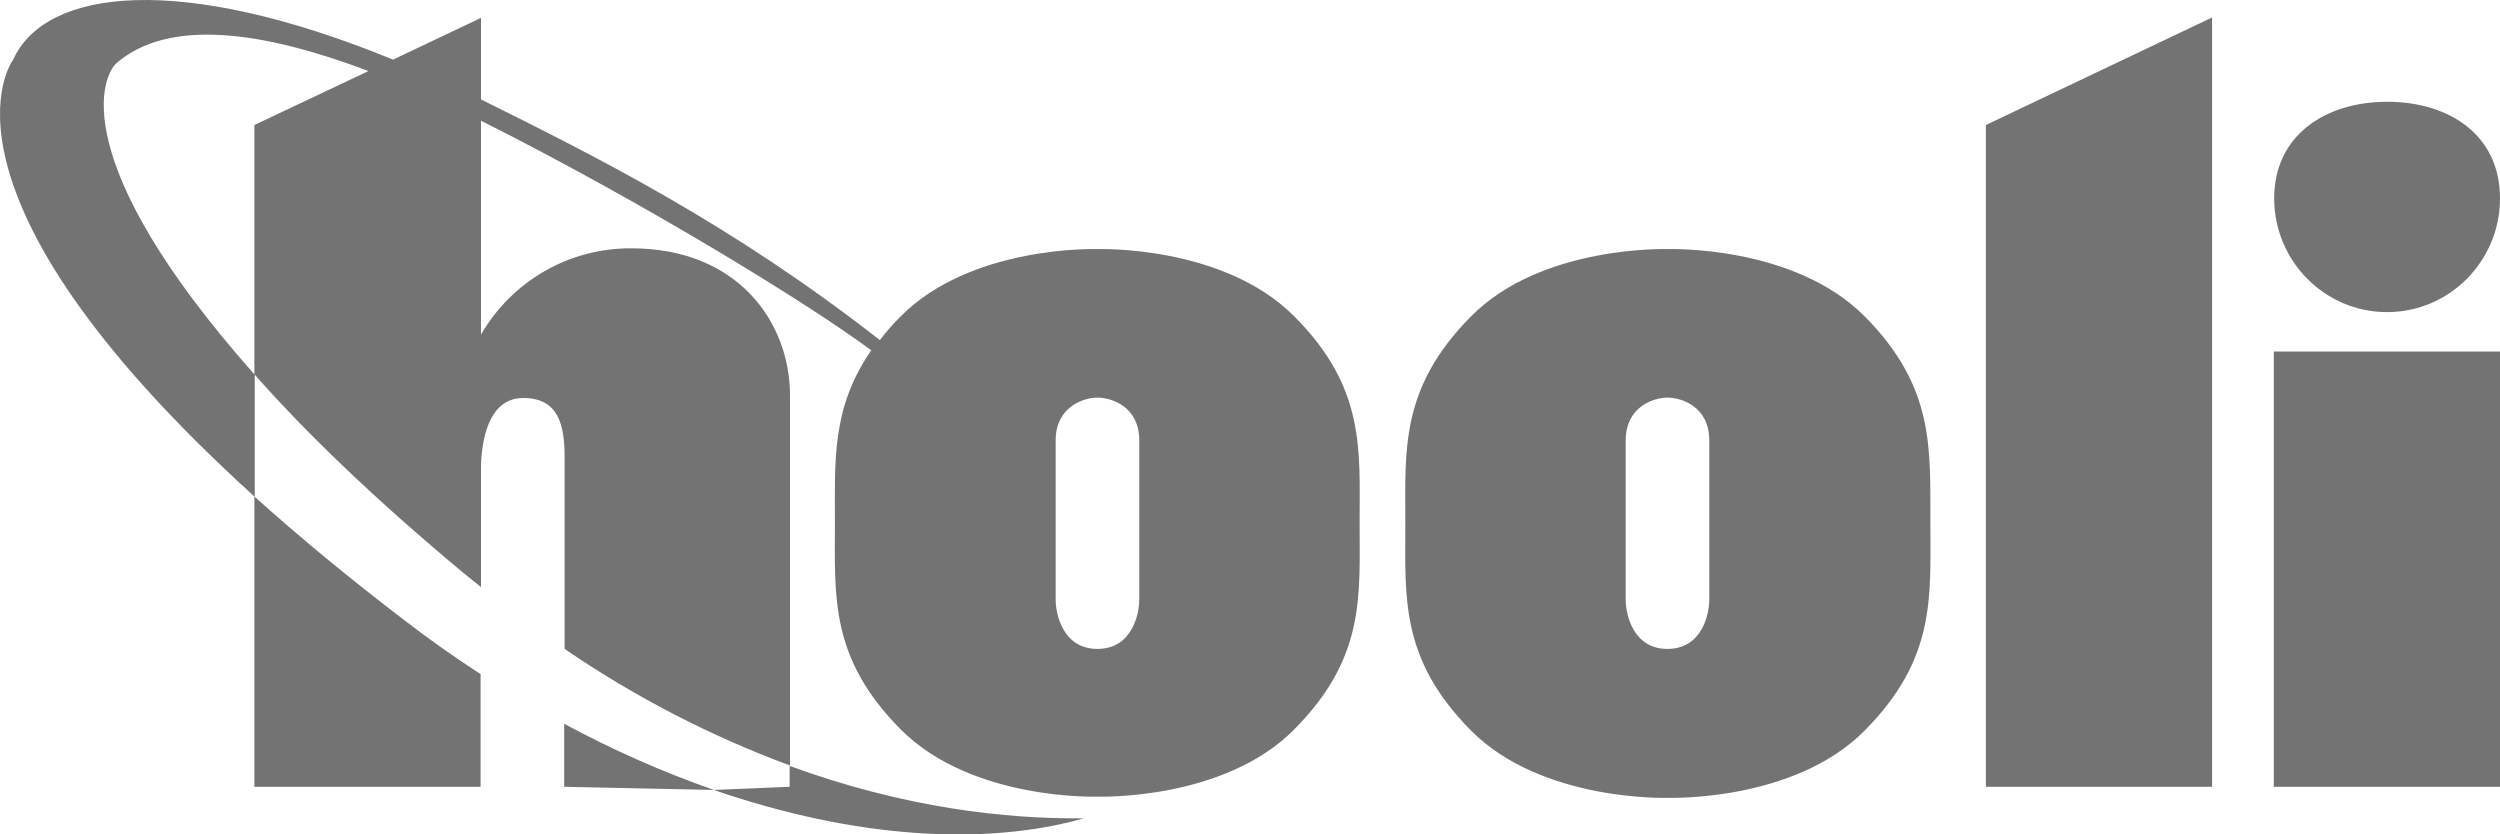<svg width="148.98" height="49.726" viewBox="0 0 148.98 49.726" fill="none" xmlns="http://www.w3.org/2000/svg" xmlns:xlink="http://www.w3.org/1999/xlink">
	<desc>
			Created with Pixso.
	</desc>
	<defs/>
	<path id="Vector" d="M33.621 46.887L42.538 47.074C39.465 45.995 36.485 44.68 33.621 43.131L33.621 46.887ZM47.055 45.643L47.055 46.887L42.538 47.074C51.036 50.009 58.812 50.408 64.585 48.765C59.953 48.812 53.923 48.154 47.055 45.643ZM142.252 18.6C145.953 18.6 148.98 15.572 148.98 11.816C148.98 8.061 145.977 6.065 142.252 6.065C138.55 6.065 135.523 8.084 135.523 11.816C135.523 15.549 138.527 18.6 142.252 18.6ZM135.5 46.887L148.98 46.887L148.98 20.948L135.5 20.948L135.5 46.887ZM118.342 46.887L131.822 46.887L131.822 1.042L118.342 7.45L118.342 46.887ZM111.125 18.858C106.888 14.586 99.391 14.844 99.391 14.844C99.391 14.844 91.871 14.586 87.657 18.858C83.42 23.131 83.746 26.816 83.746 31.206C83.746 35.596 83.42 39.257 87.657 43.53C91.894 47.802 99.391 47.544 99.391 47.544C99.391 47.544 106.911 47.802 111.125 43.53C115.362 39.257 115.036 35.596 115.036 31.206C115.013 26.793 115.339 23.107 111.125 18.858ZM101.859 35.736C101.859 36.581 101.44 38.67 99.368 38.67C97.296 38.67 96.877 36.581 96.877 35.736L96.877 26.253C96.877 24.21 98.576 23.694 99.368 23.694C100.159 23.694 101.859 24.187 101.859 26.253L101.859 35.736ZM77.134 18.858C72.897 14.586 65.4 14.844 65.4 14.844C65.4 14.844 57.904 14.586 53.667 18.858C53.224 19.305 52.805 19.774 52.433 20.267C43.539 13.318 35.554 9.352 28.663 5.924L28.663 1.065L23.424 3.553C10.759 -1.634 2.704 -0.719 0.772 3.577C0.772 3.577 -5.025 11.276 15.159 29.586L15.159 46.887L28.639 46.887L28.639 40.173C27.126 39.187 25.613 38.131 24.123 36.98C20.677 34.352 17.744 31.91 15.183 29.609L15.183 22.332C18.233 25.783 22.284 29.704 27.615 34.14L28.663 34.985L28.663 27.99C28.663 26.37 29.058 23.718 31.177 23.718C33.295 23.718 33.645 25.337 33.645 27.239L33.645 38.67C37.835 41.535 42.329 43.858 47.078 45.619L47.078 23.577C47.078 19.187 43.958 14.797 37.626 14.797C33.947 14.774 30.525 16.722 28.663 19.939L28.663 7.192C38.417 12.098 48.196 18.107 51.92 20.877C49.546 24.305 49.755 27.474 49.755 31.135C49.755 35.525 49.429 39.187 53.667 43.459C57.904 47.731 65.4 47.474 65.4 47.474C65.4 47.474 72.92 47.731 77.134 43.459C81.371 39.187 81.022 35.525 81.022 31.135C81.022 26.793 81.371 23.107 77.134 18.858ZM15.159 7.45L15.159 22.309C3.821 9.516 6.103 4.469 6.964 3.741C10.107 1.065 15.695 1.863 21.957 4.234L15.159 7.45ZM67.891 35.736C67.891 36.581 67.472 38.67 65.4 38.67C63.328 38.67 62.909 36.581 62.909 35.736L62.909 26.253C62.909 24.21 64.609 23.694 65.4 23.694C66.192 23.694 67.891 24.187 67.891 26.253L67.891 35.736Z" fill="#737373" fill-opacity="1" fill-rule="nonzero"/>
</svg>
